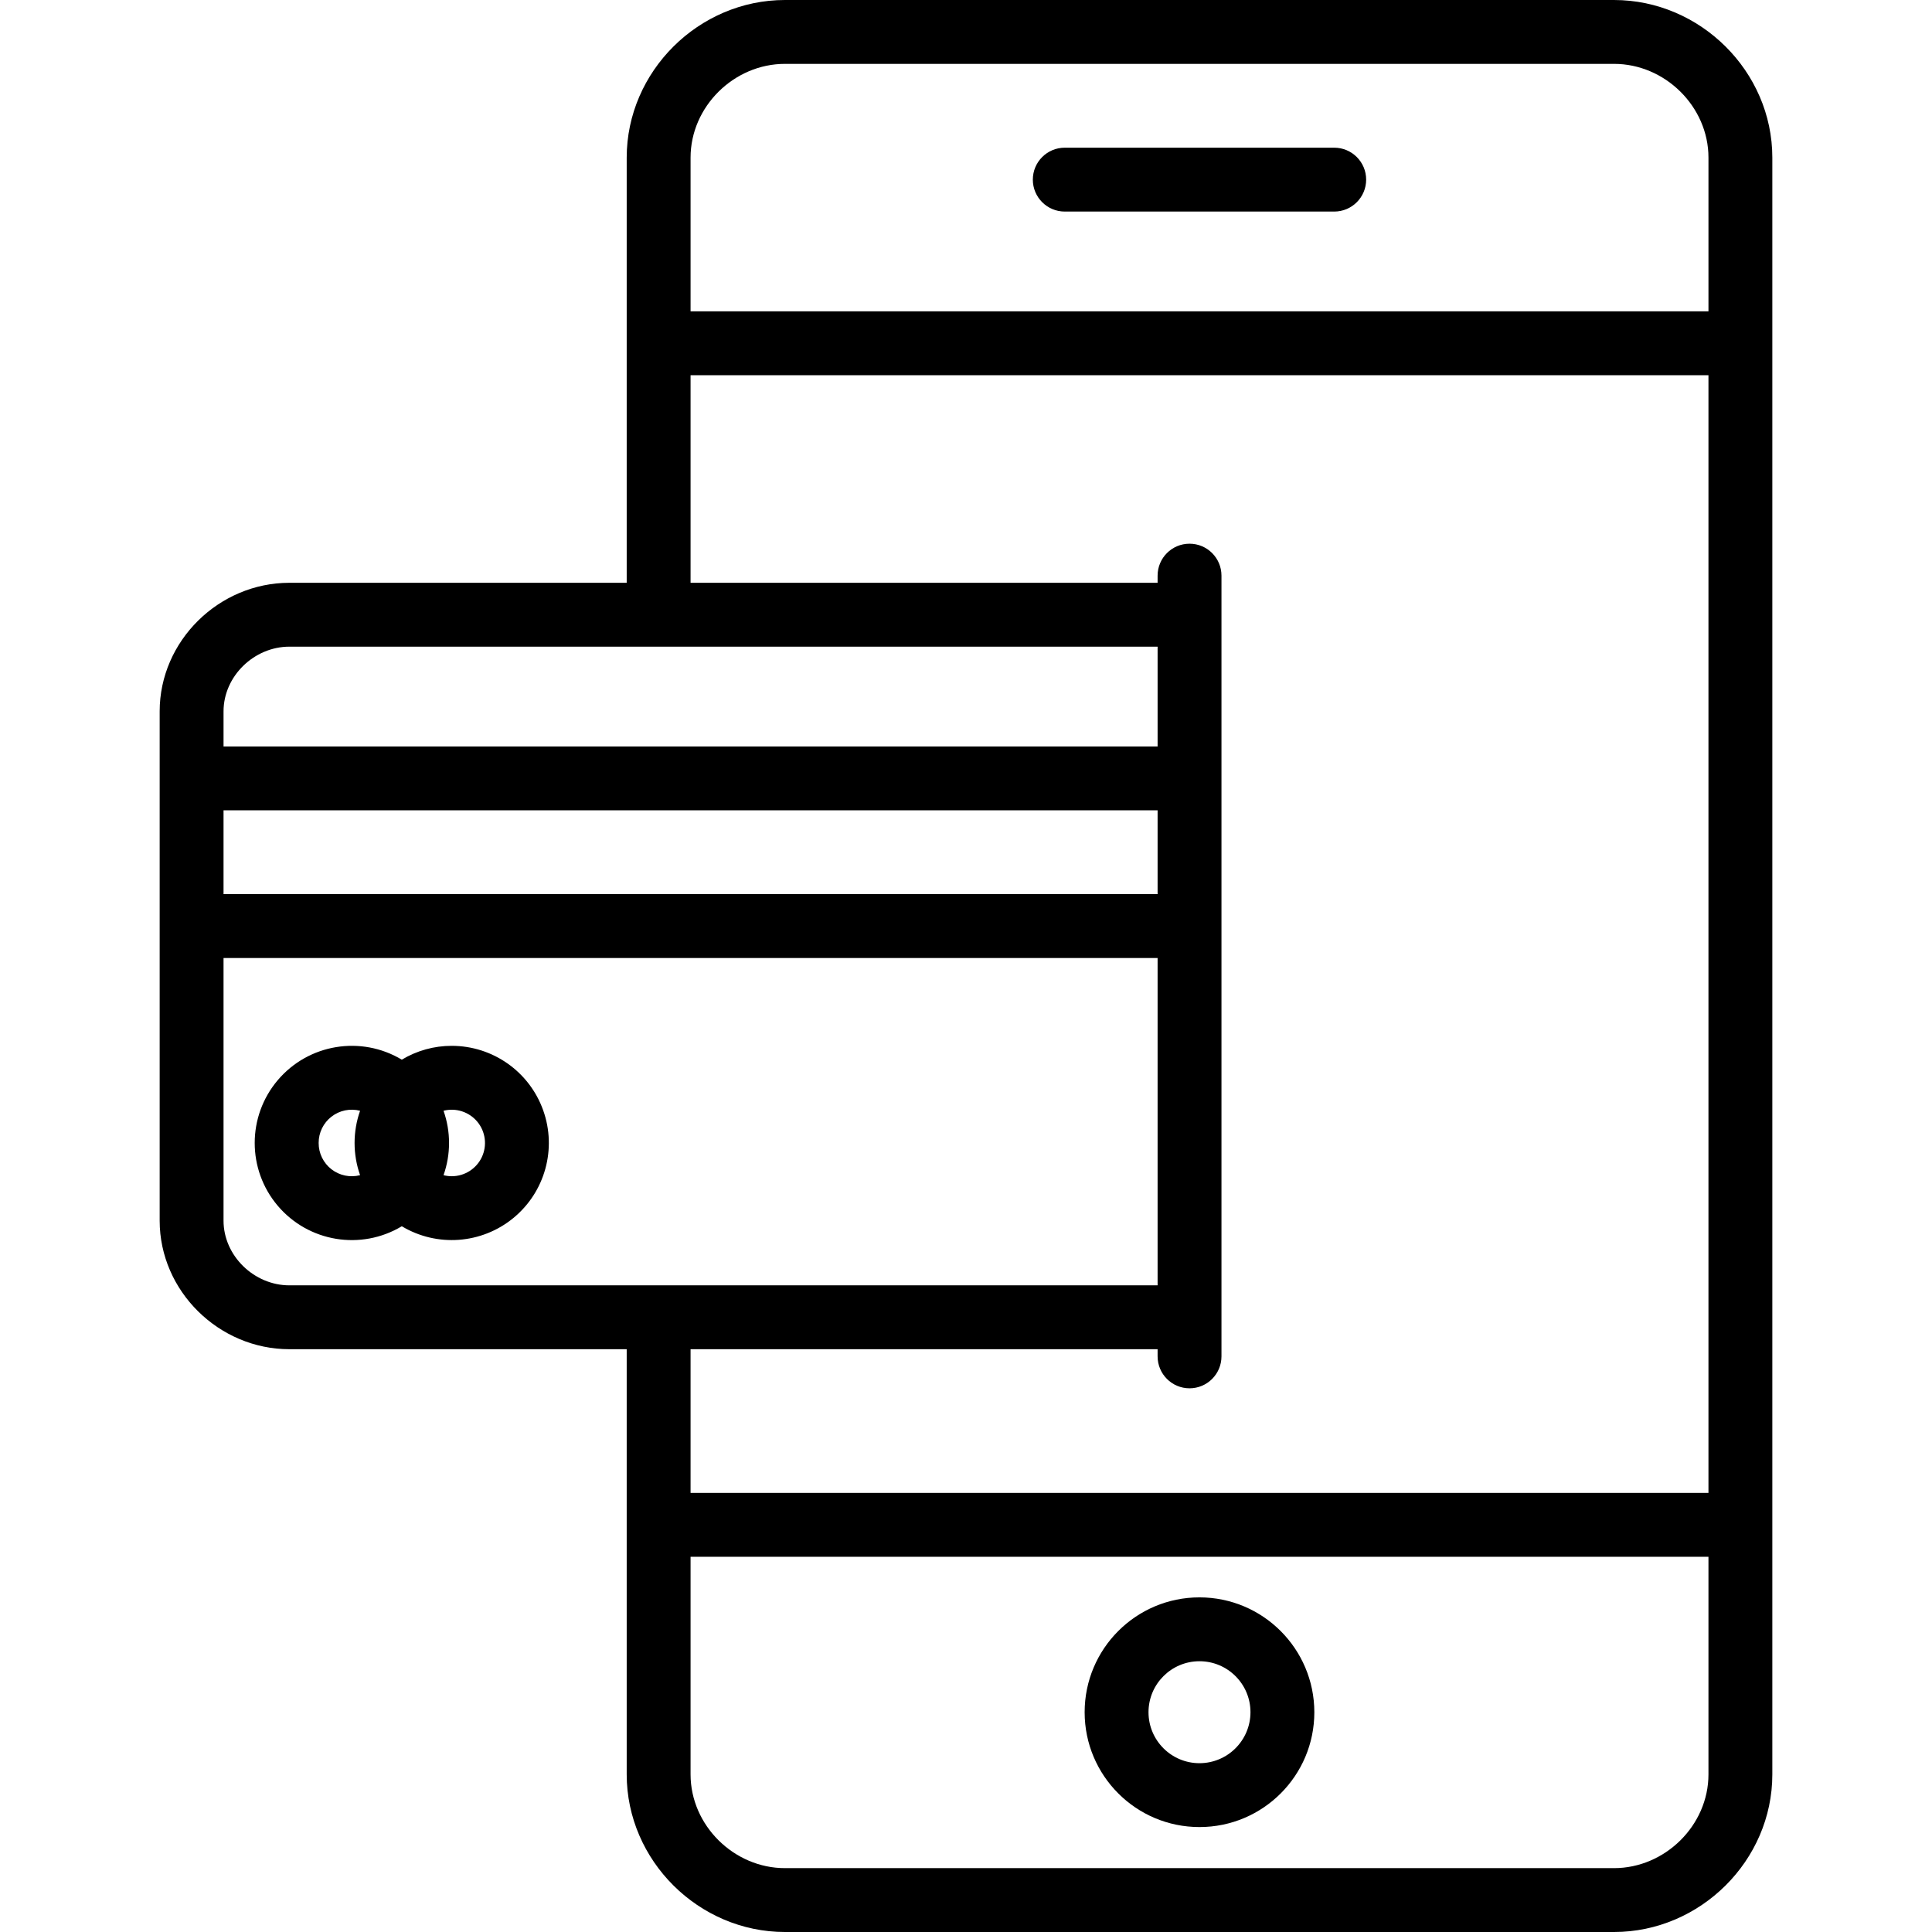<svg height="484pt" viewBox="-40 0 484 484" width="484pt" xmlns="http://www.w3.org/2000/svg"><path d="m364.348 0h-207.711c-21.59 0-39.637 17.891-39.637 39.48v106.52h-84.508c-17.645 0-32.492 14.562-32.492 32.207v127.586c0 17.645 14.848 32.207 32.492 32.207h84.508v106.52c0 21.59 18.047 39.48 39.637 39.48h207.711c21.594 0 39.652-17.891 39.652-39.48v-405.039c0-21.59-18.059-39.48-39.652-39.48zm-207.711 16h207.711c12.77 0 23.652 10.715 23.652 23.48v38.52h-255v-38.52c0-12.766 10.867-23.48 23.637-23.48zm-124.145 146h217.508v25h-234v-8.793c0-8.82 7.672-16.207 16.492-16.207zm-16.492 41h234v21h-234zm0 102.793v-65.793h234v82h-217.508c-8.82 0-16.492-7.387-16.492-16.207zm234 32.207v1.793c0 4.418 3.582 8 8 8s8-3.582 8-8v-195.586c0-4.418-3.582-8-8-8s-8 3.582-8 8v1.793h-117v-52h255v280h-255v-36zm114.348 130h-207.711c-12.77 0-23.637-10.715-23.637-23.48v-54.52h255v54.52c0 12.766-10.883 23.48-23.652 23.48zm0 0"/><path d="m226.742 53h67.504c4.418 0 8-3.582 8-8s-3.582-8-8-8h-67.504c-4.418 0-8 3.582-8 8s3.582 8 8 8zm0 0"/><path d="m260.492 400.168c-15.887 0-28.77 12.883-28.77 28.773 0 15.887 12.883 28.77 28.77 28.77 15.891 0 28.773-12.883 28.773-28.77-.016-15.883-12.887-28.758-28.773-28.773zm0 41.543c-7.051 0-12.77-5.719-12.77-12.77 0-7.055 5.719-12.773 12.77-12.773 7.055 0 12.773 5.719 12.773 12.773-.008 7.047-5.723 12.762-12.773 12.77zm0 0"/><path d="m73.16 262c-4.406-.004-8.727 1.195-12.5 3.465-10.215-6.125-23.363-3.957-31.07 5.125-7.707 9.082-7.707 22.406 0 31.488 7.707 9.082 20.855 11.25 31.07 5.121 8.816 5.285 20 4.457 27.941-2.062 7.945-6.523 10.934-17.332 7.469-27.008-3.461-9.676-12.633-16.129-22.91-16.129zm-33.332 24.332c-.012-2.574 1.172-5.008 3.207-6.586 2.031-1.578 4.68-2.125 7.172-1.48-1.84 5.223-1.84 10.914 0 16.137-2.492.645-5.141.098-7.172-1.48-2.035-1.582-3.219-4.016-3.207-6.59zm33.332 8.336c-.691-.004-1.379-.094-2.047-.266 1.84-5.223 1.84-10.914 0-16.137 3.125-.797 6.43.281 8.484 2.77 2.051 2.492 2.48 5.941 1.105 8.859-1.379 2.914-4.316 4.773-7.543 4.77zm0 0"/></svg>